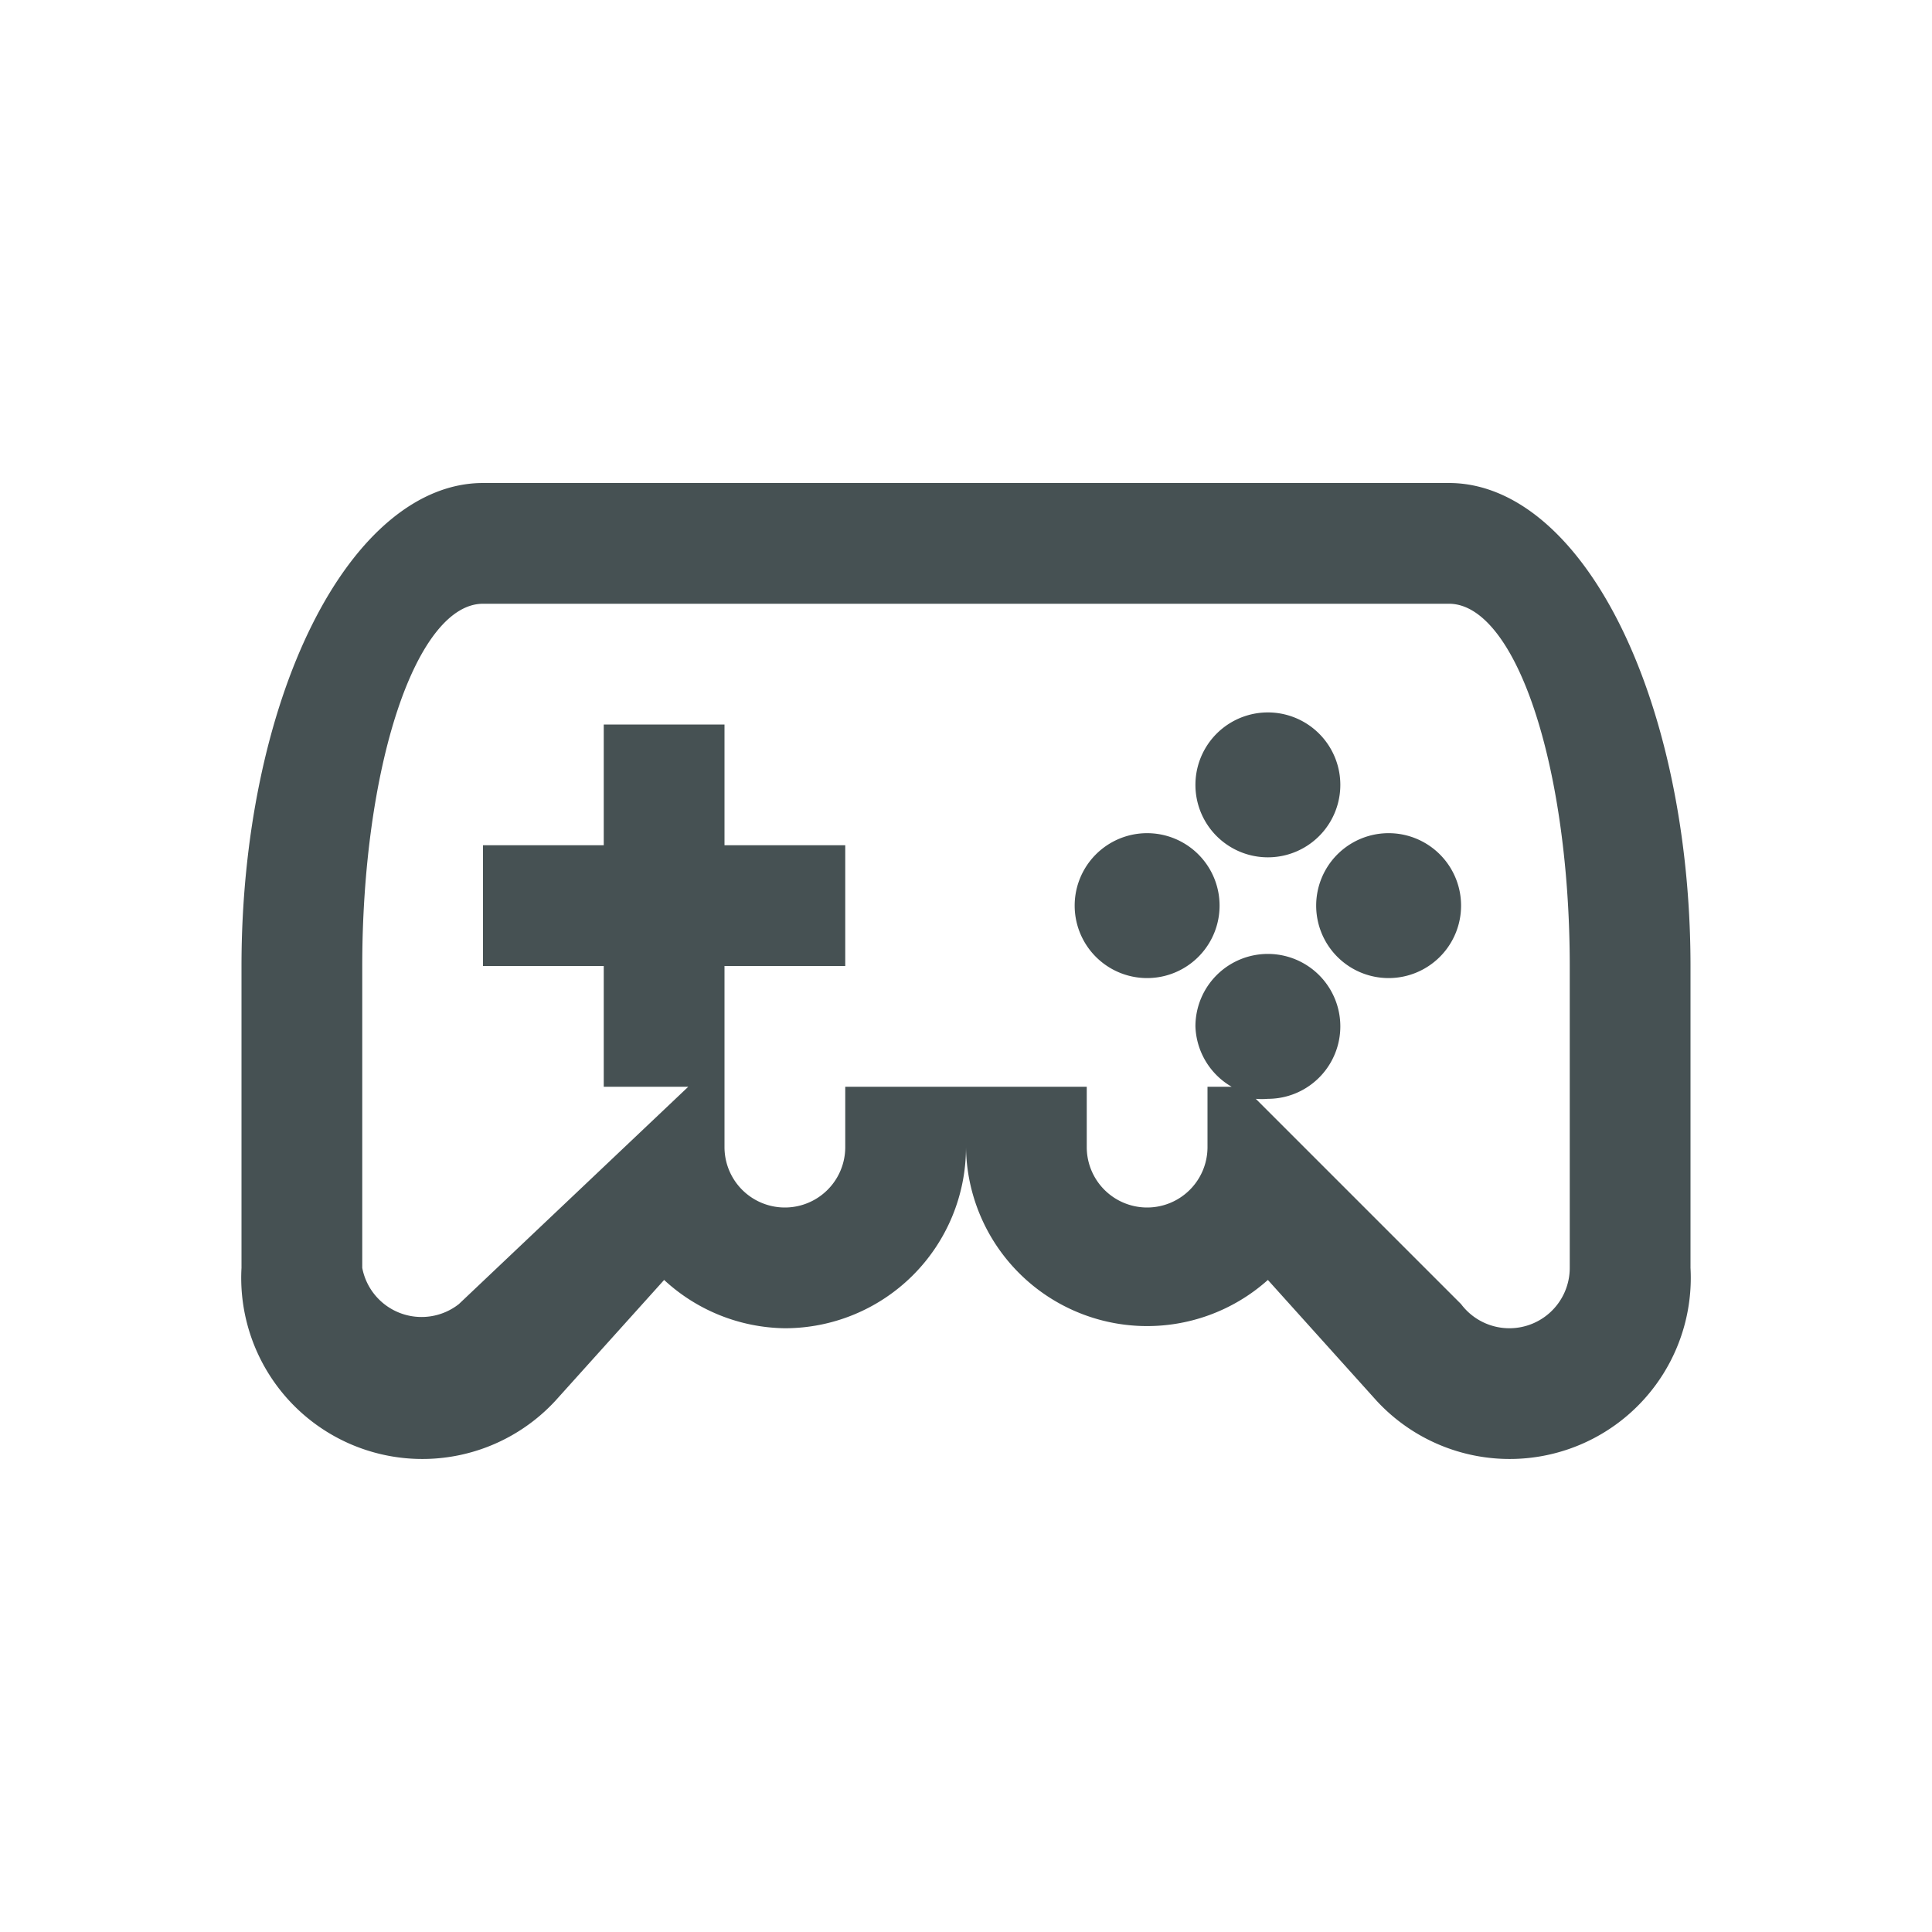 <svg xmlns="http://www.w3.org/2000/svg" viewBox="0 0 16 16" xmlns:v="https://vecta.io/nano"><path d="M4 4a2 4 0 0 0-2 4v2.5a1.5 1.5 0 0 0 2.6 1.1l.9-1a1.5 1.5 0 0 0 1 .4A1.5 1.5 0 0 0 8 9.5a1.5 1.5 0 0 0 2.5 1.1l.9 1a1.5 1.5 0 0 0 2.6-1.1V8a2 4 0 0 0-2-4H4zm0 1h8a1 3 0 0 1 1 3v2.5a.5.5 0 0 1-.9.3l-1.7-1.7a.6.6 0 0 0 .1 0 .6.6 0 0 0 0-1.2.6.6 0 0 0-.6.6.6.6 0 0 0 .3.5H10v.5a.5.5 0 0 1-1 0V9H7v.5a.5.5 0 0 1-1 0V9 8h1V7H6V6H5v1H4v1h1v1h.7l-1.9 1.8a.5.5 0 0 1-.8-.3V8a1 3 0 0 1 1-3zm6.5.9a.6.6 0 0 0 0 1.2.6.6 0 0 0 0-1.2zm-1 1a.6.6 0 0 0 0 1.2.6.6 0 0 0 0-1.2zm2 0a.6.6 0 0 0 0 1.2.6.6 0 0 0 0-1.2z" fill="#465153"/></svg>